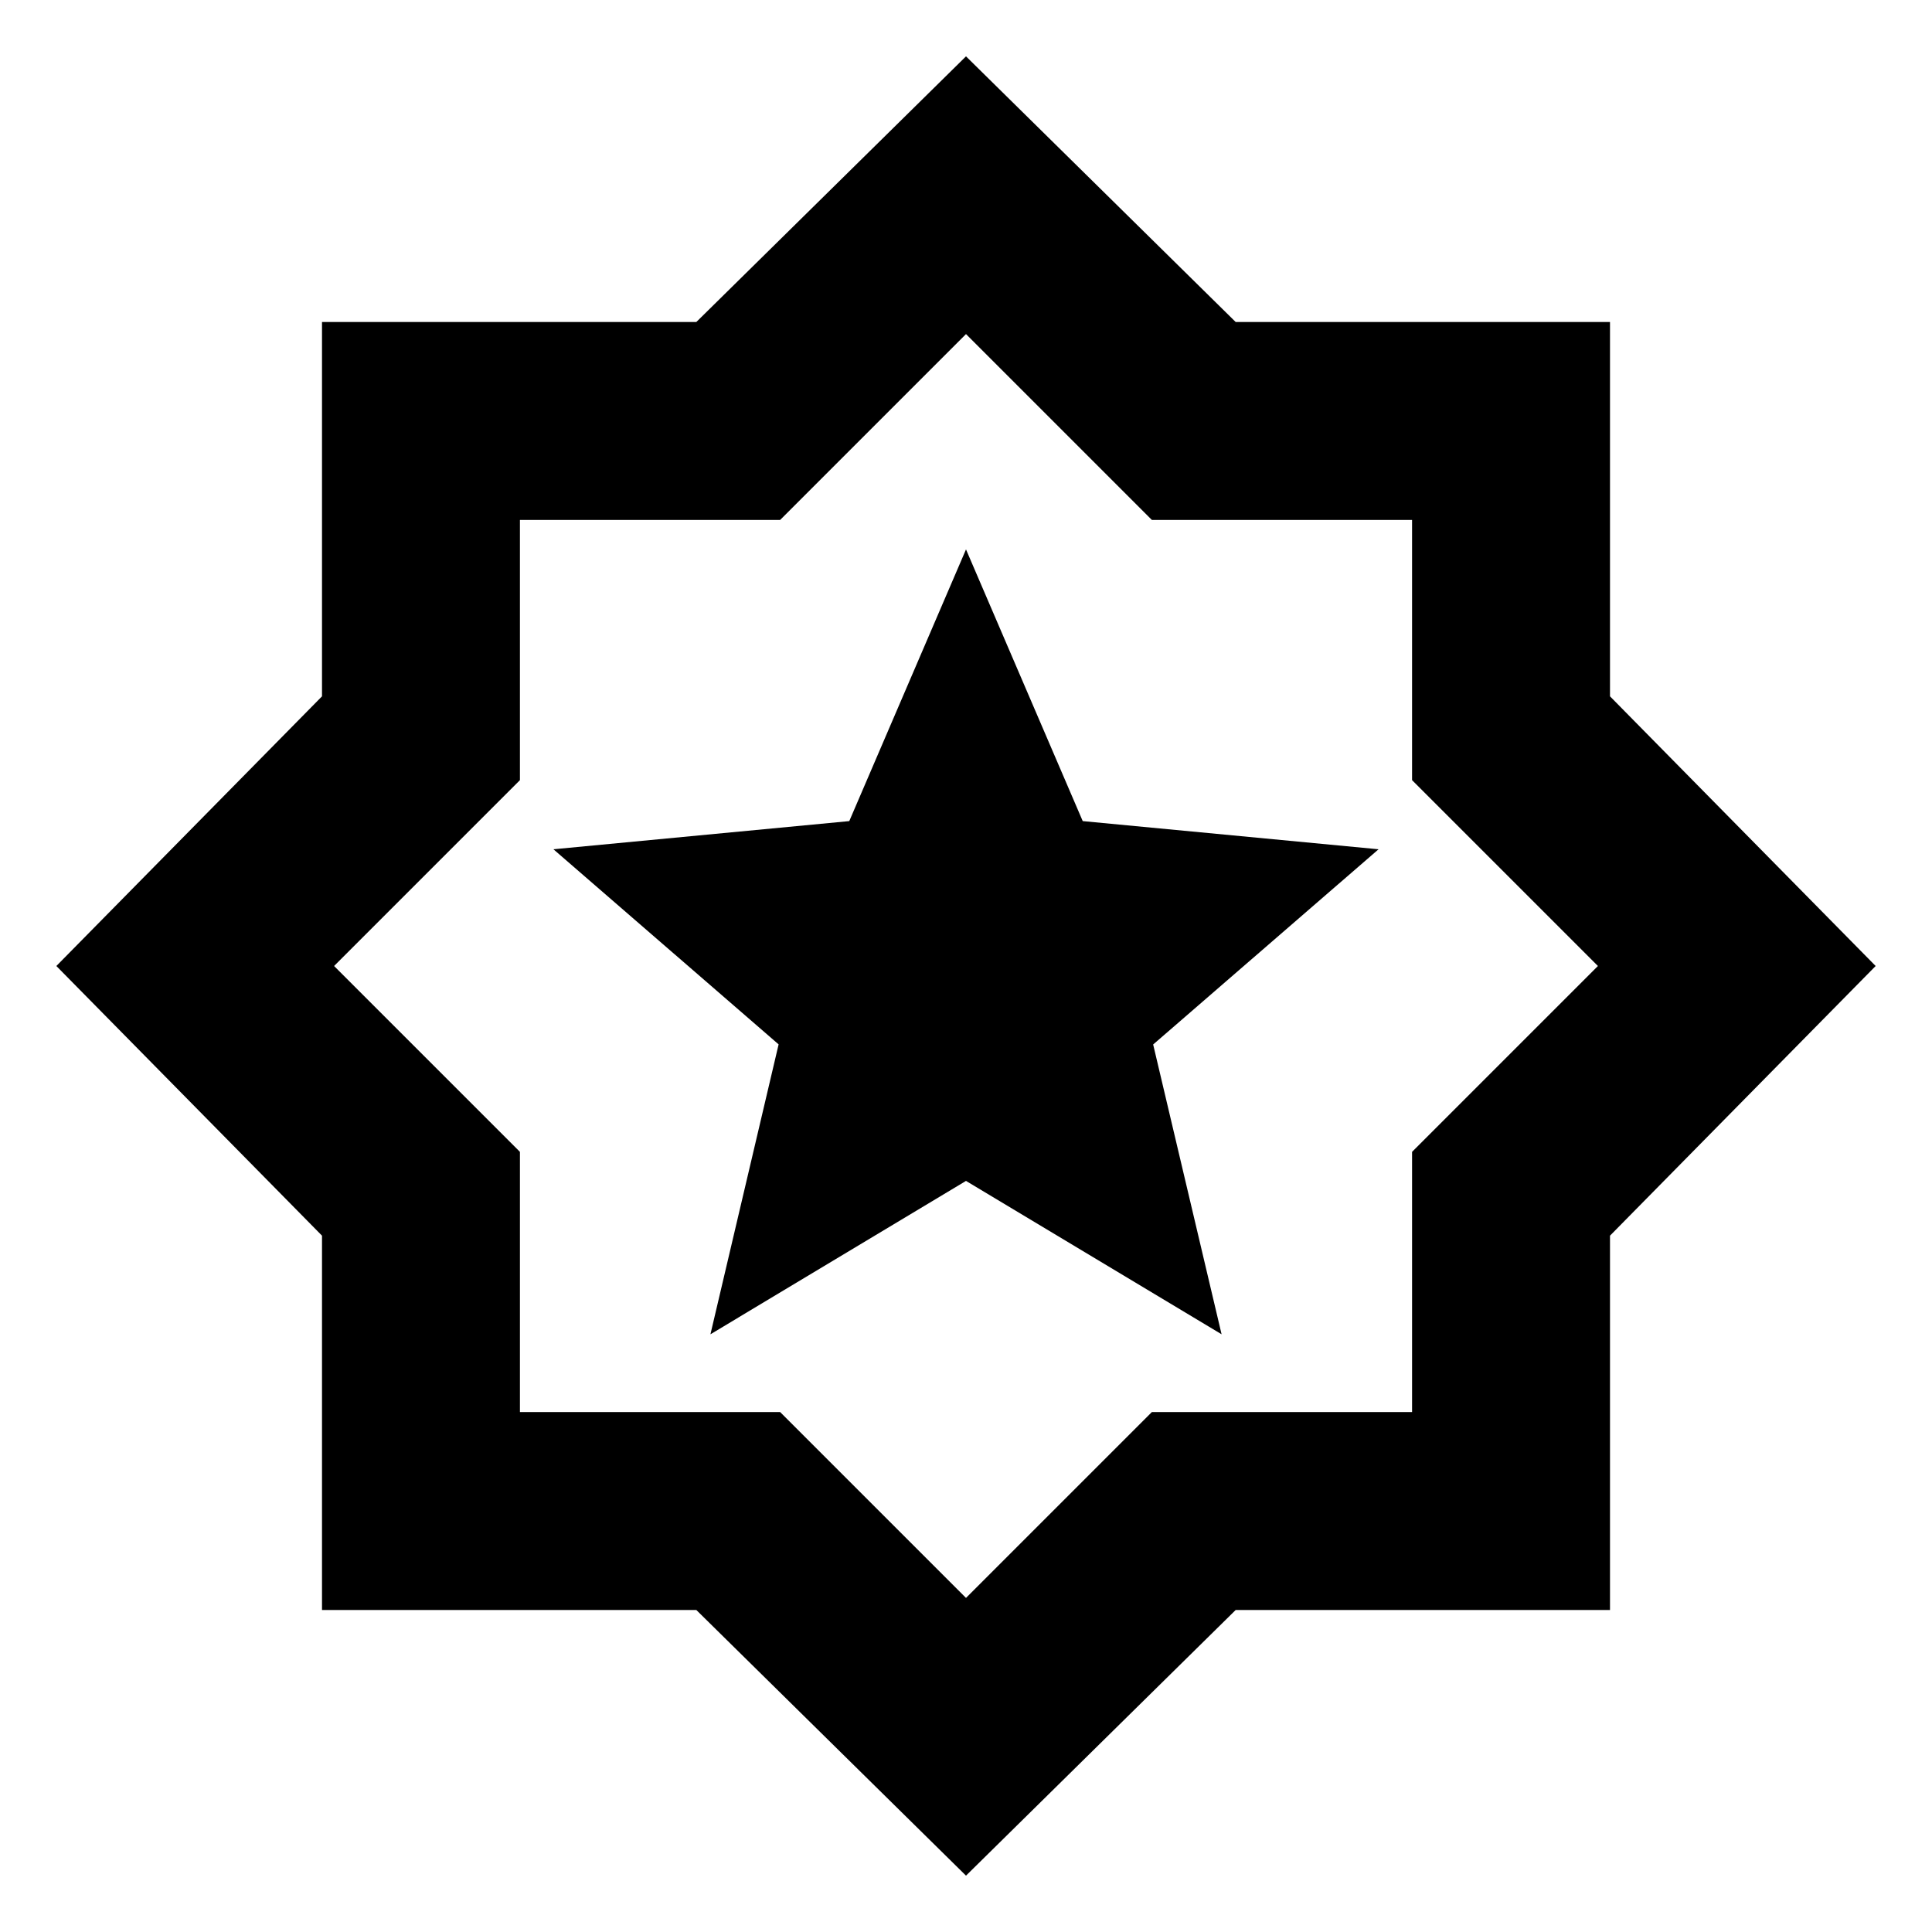 <svg xmlns="http://www.w3.org/2000/svg" height="20" viewBox="0 -960 960 960" width="20"><path d="M353.01-297 480-373.22 607-297l-34-144 112-97-147-14-58-135-58 135-147 14 111.89 96.95L353.01-297ZM480-28 346-160H160v-186L28-480l132-134v-186h186l134-132 134 132h186v186l132 134-132 134v186H614L480-28Zm0-138 92.35-92.35h129.3v-129.3L794-480l-92.35-92.35v-129.3h-129.3L480-794l-92.35 92.35h-129.3v129.3L166-480l92.35 92.35v129.3h129.3L480-166Zm0-314Z"/></svg>
